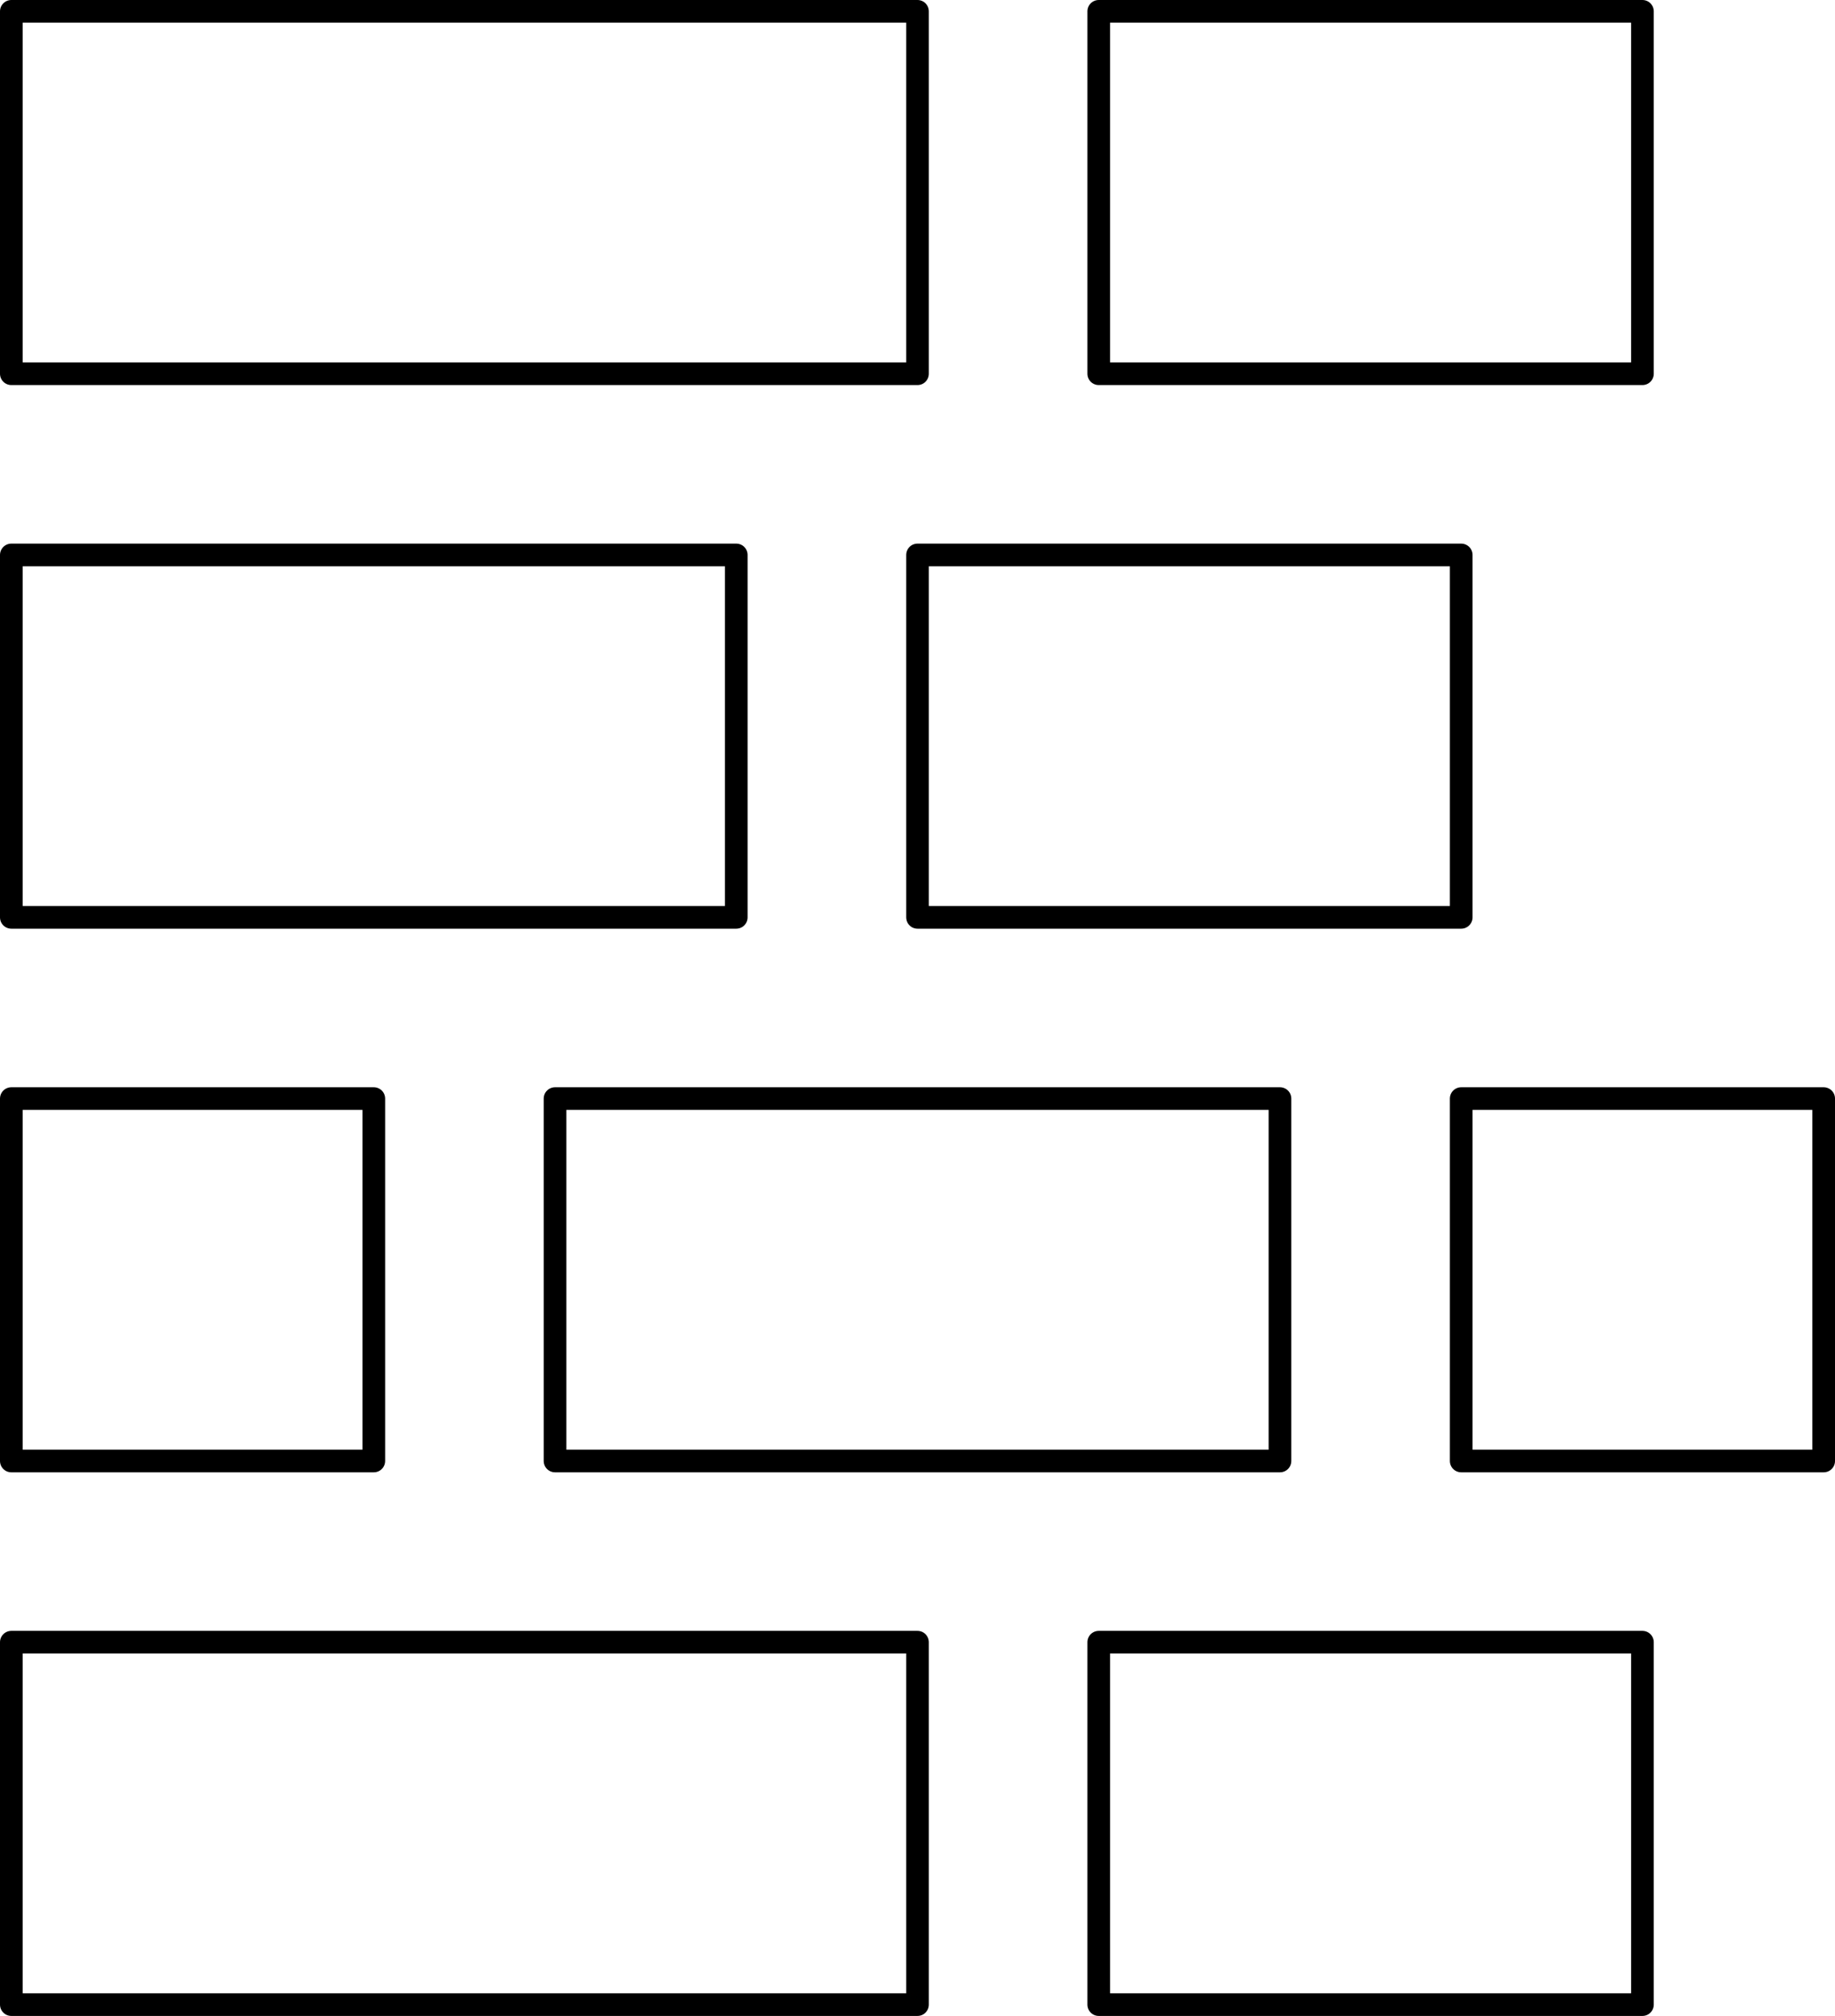 <svg xmlns="http://www.w3.org/2000/svg"  viewBox="0 0 810 890"><g stroke-linejoin="round" stroke="currentColor" stroke-linecap="round" stroke-width="10" fill="none"><path d="M5 5h400v160H5zM5 245h320v160H5zM5 485h160v160H5zM5 725h400v160H5zM485 5h240v160H485zM405 245h240v160H405zM245 485h320v160H245zM645 485h160v160H645zM485 725h240v160H485z"/></g></svg>
